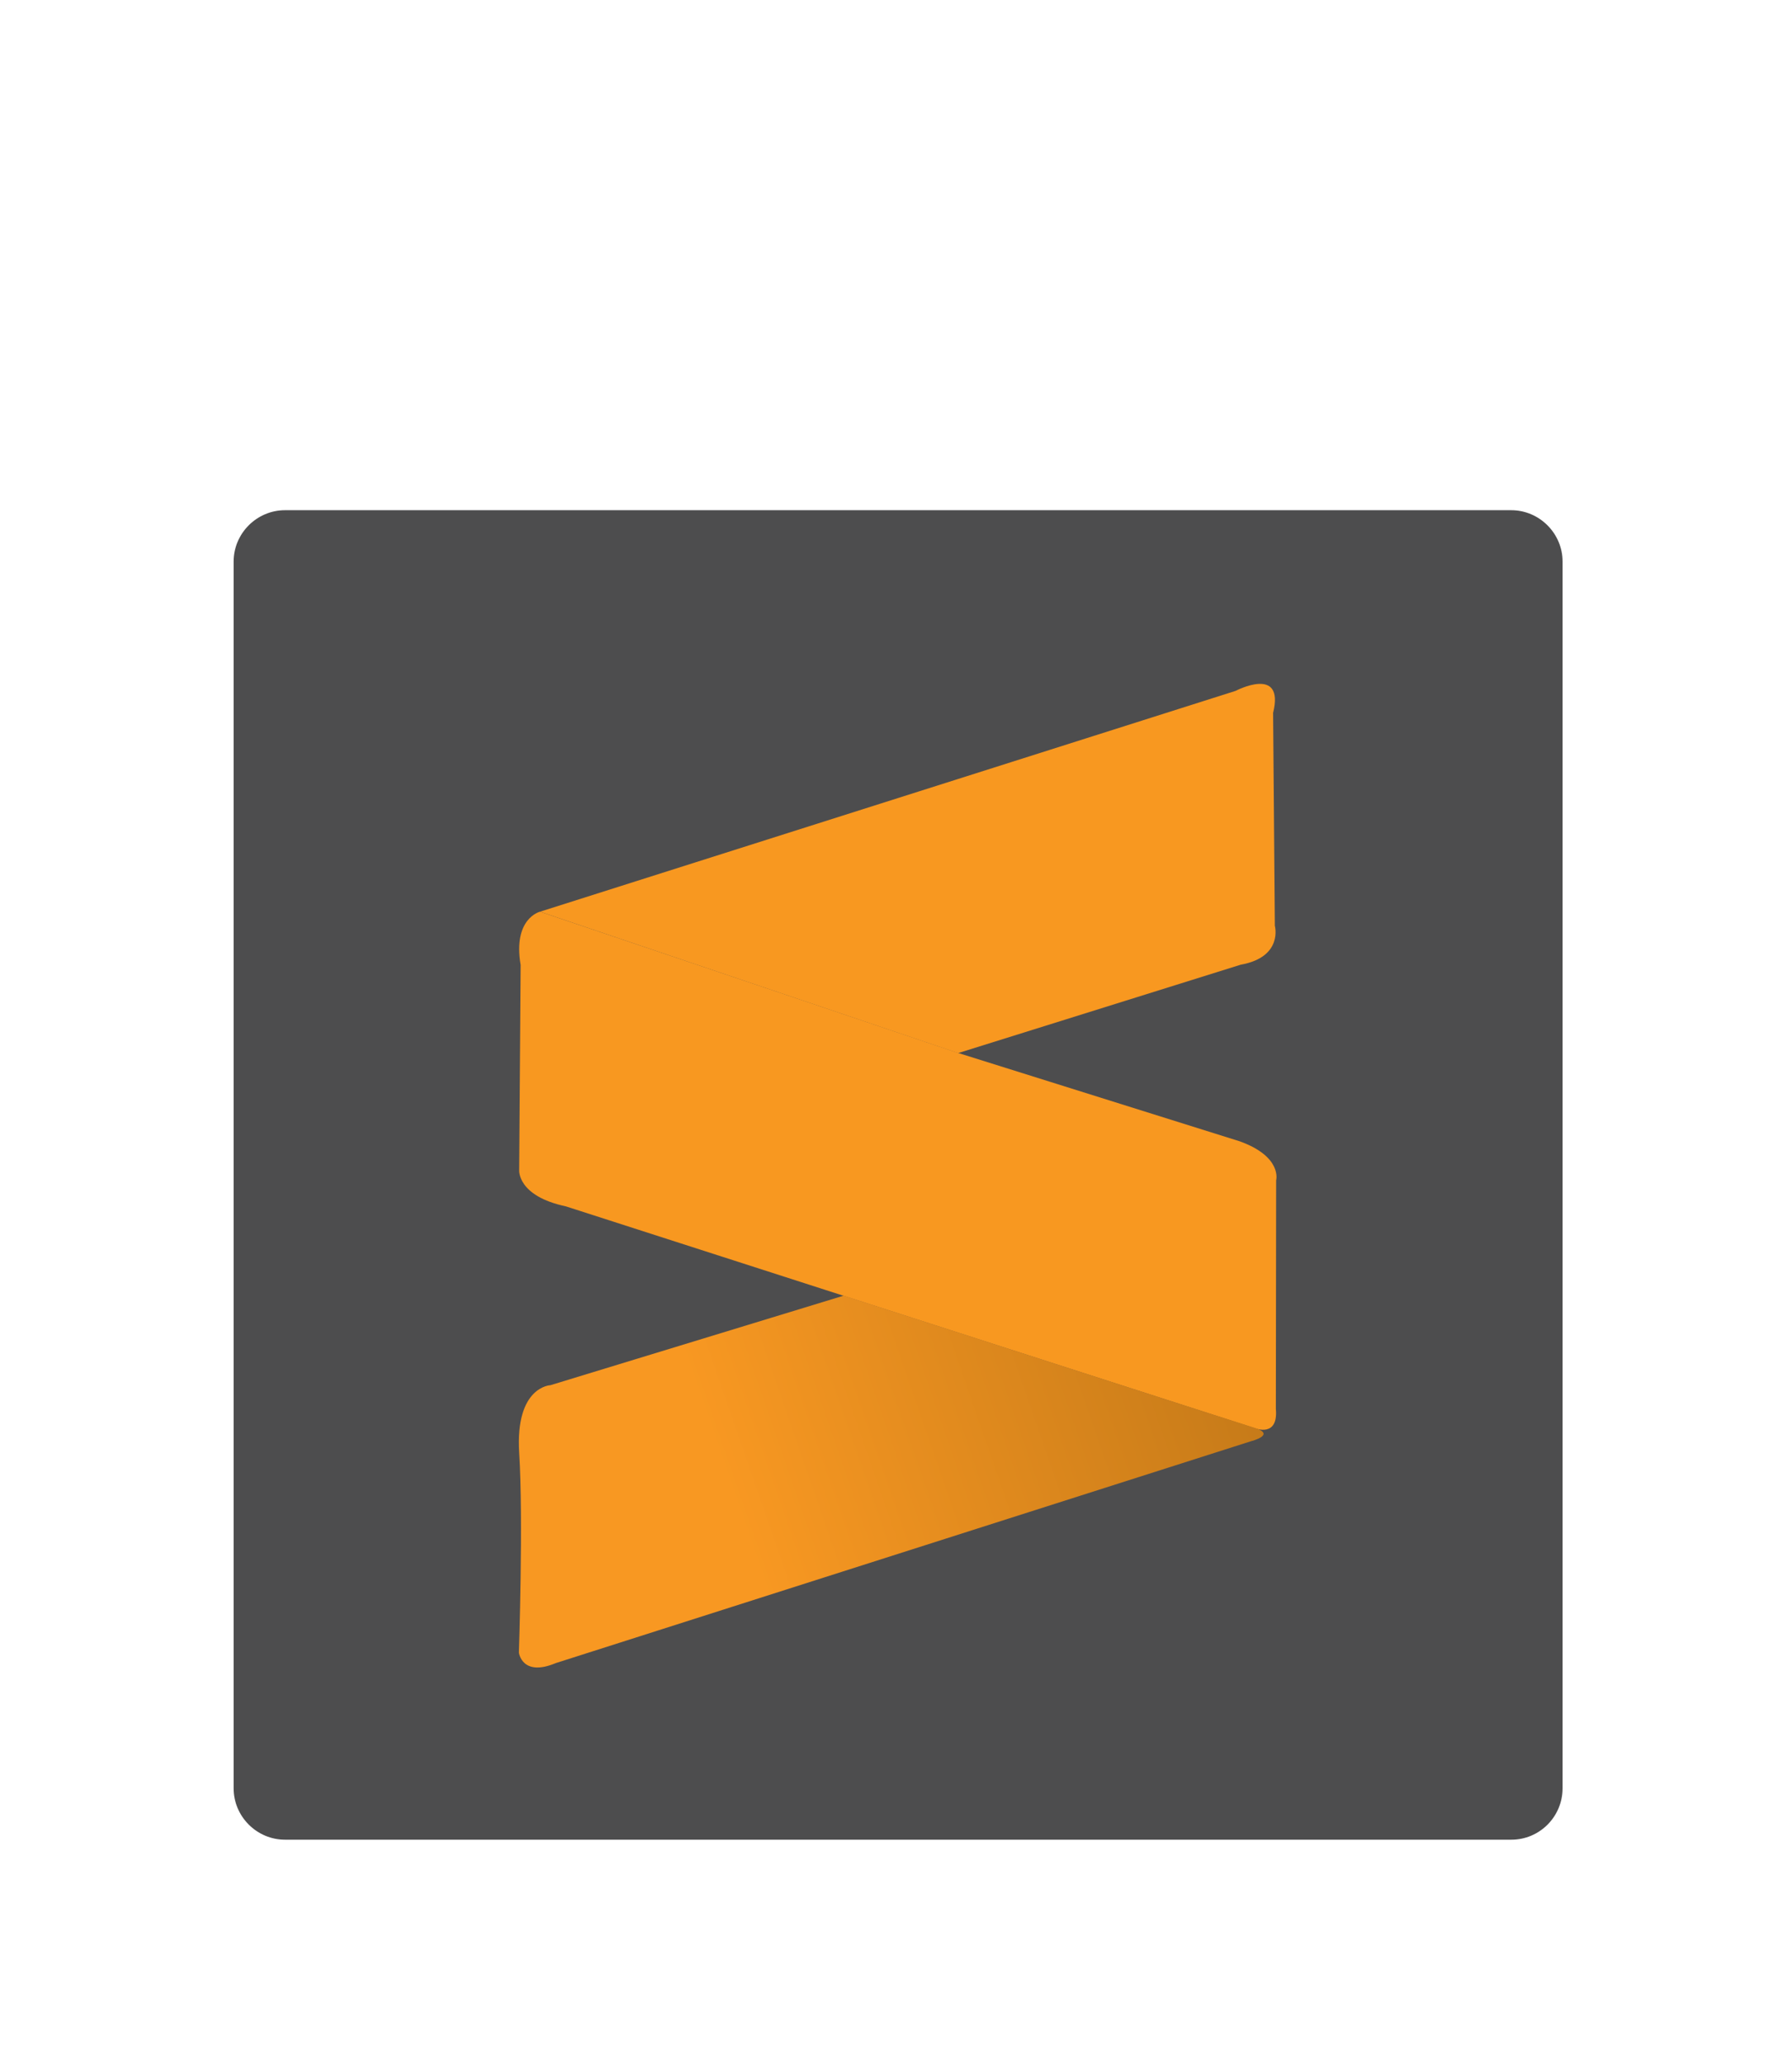 <?xml version="1.0" encoding="utf-8"?><svg version="1.1" id="cbappel" xmlns="http://www.w3.org/2000/svg" x="0" y="0" viewBox="-118.72 -118.72 1237.44 1424.64" xml:space="preserve" width="104.23" height="120"><style>.cbst0{fill:#4d4d4e}.cbst1{fill:#f89820}.cbst2{fill:url(#cbSVGID_1_)}</style><path class="cbst0" d="M924.9 1151H78.1c-19.5 0-35.5-16-35.5-35.5V268.9c0-19.5 16-35.5 35.5-35.5h846.7c19.5 0 35.5 16 35.5 35.5v846.7c-.1 19.6-15.9 35.4-35.4 35.4z"/><path class="cbst1" d="M254.2 510.5l480.3-152.4s34.1-17.9 25.9 15.2l1.2 146.9s6 21.6-23.6 26.9l-195.1 61-288.7-97.6z"/><path class="cbst1" d="M254.2 510.5s-18.9 4.5-13.4 36.8l-1 141.5s-1.6 17.9 32.3 25.1l476 153.2s16 6.4 14.2-13.4l.2-157.8s4.5-16.2-25.1-26.9l-194.5-61-288.7-97.5z"/><linearGradient id="cbSVGID_1_" gradientUnits="userSpaceOnUse" x1="-307.305" y1="954.14" x2="-220.463" y2="984.186" gradientTransform="matrix(5.594 0 0 -5.594 1986.82 6275.792)"><stop offset=".233" stop-color="#f89822"/><stop offset="1" stop-color="#c27818"/></linearGradient><path class="cbst2" d="M463.9 775.5l-202.5 61.8s-24.4.8-21.6 46.6c2.9 45.8-.2 138-.2 138s2.1 17 25.5 7.2l480.3-153.2s17-4.3 2.7-9c-14.5-4.5-284.2-91.4-284.2-91.4z"/></svg>